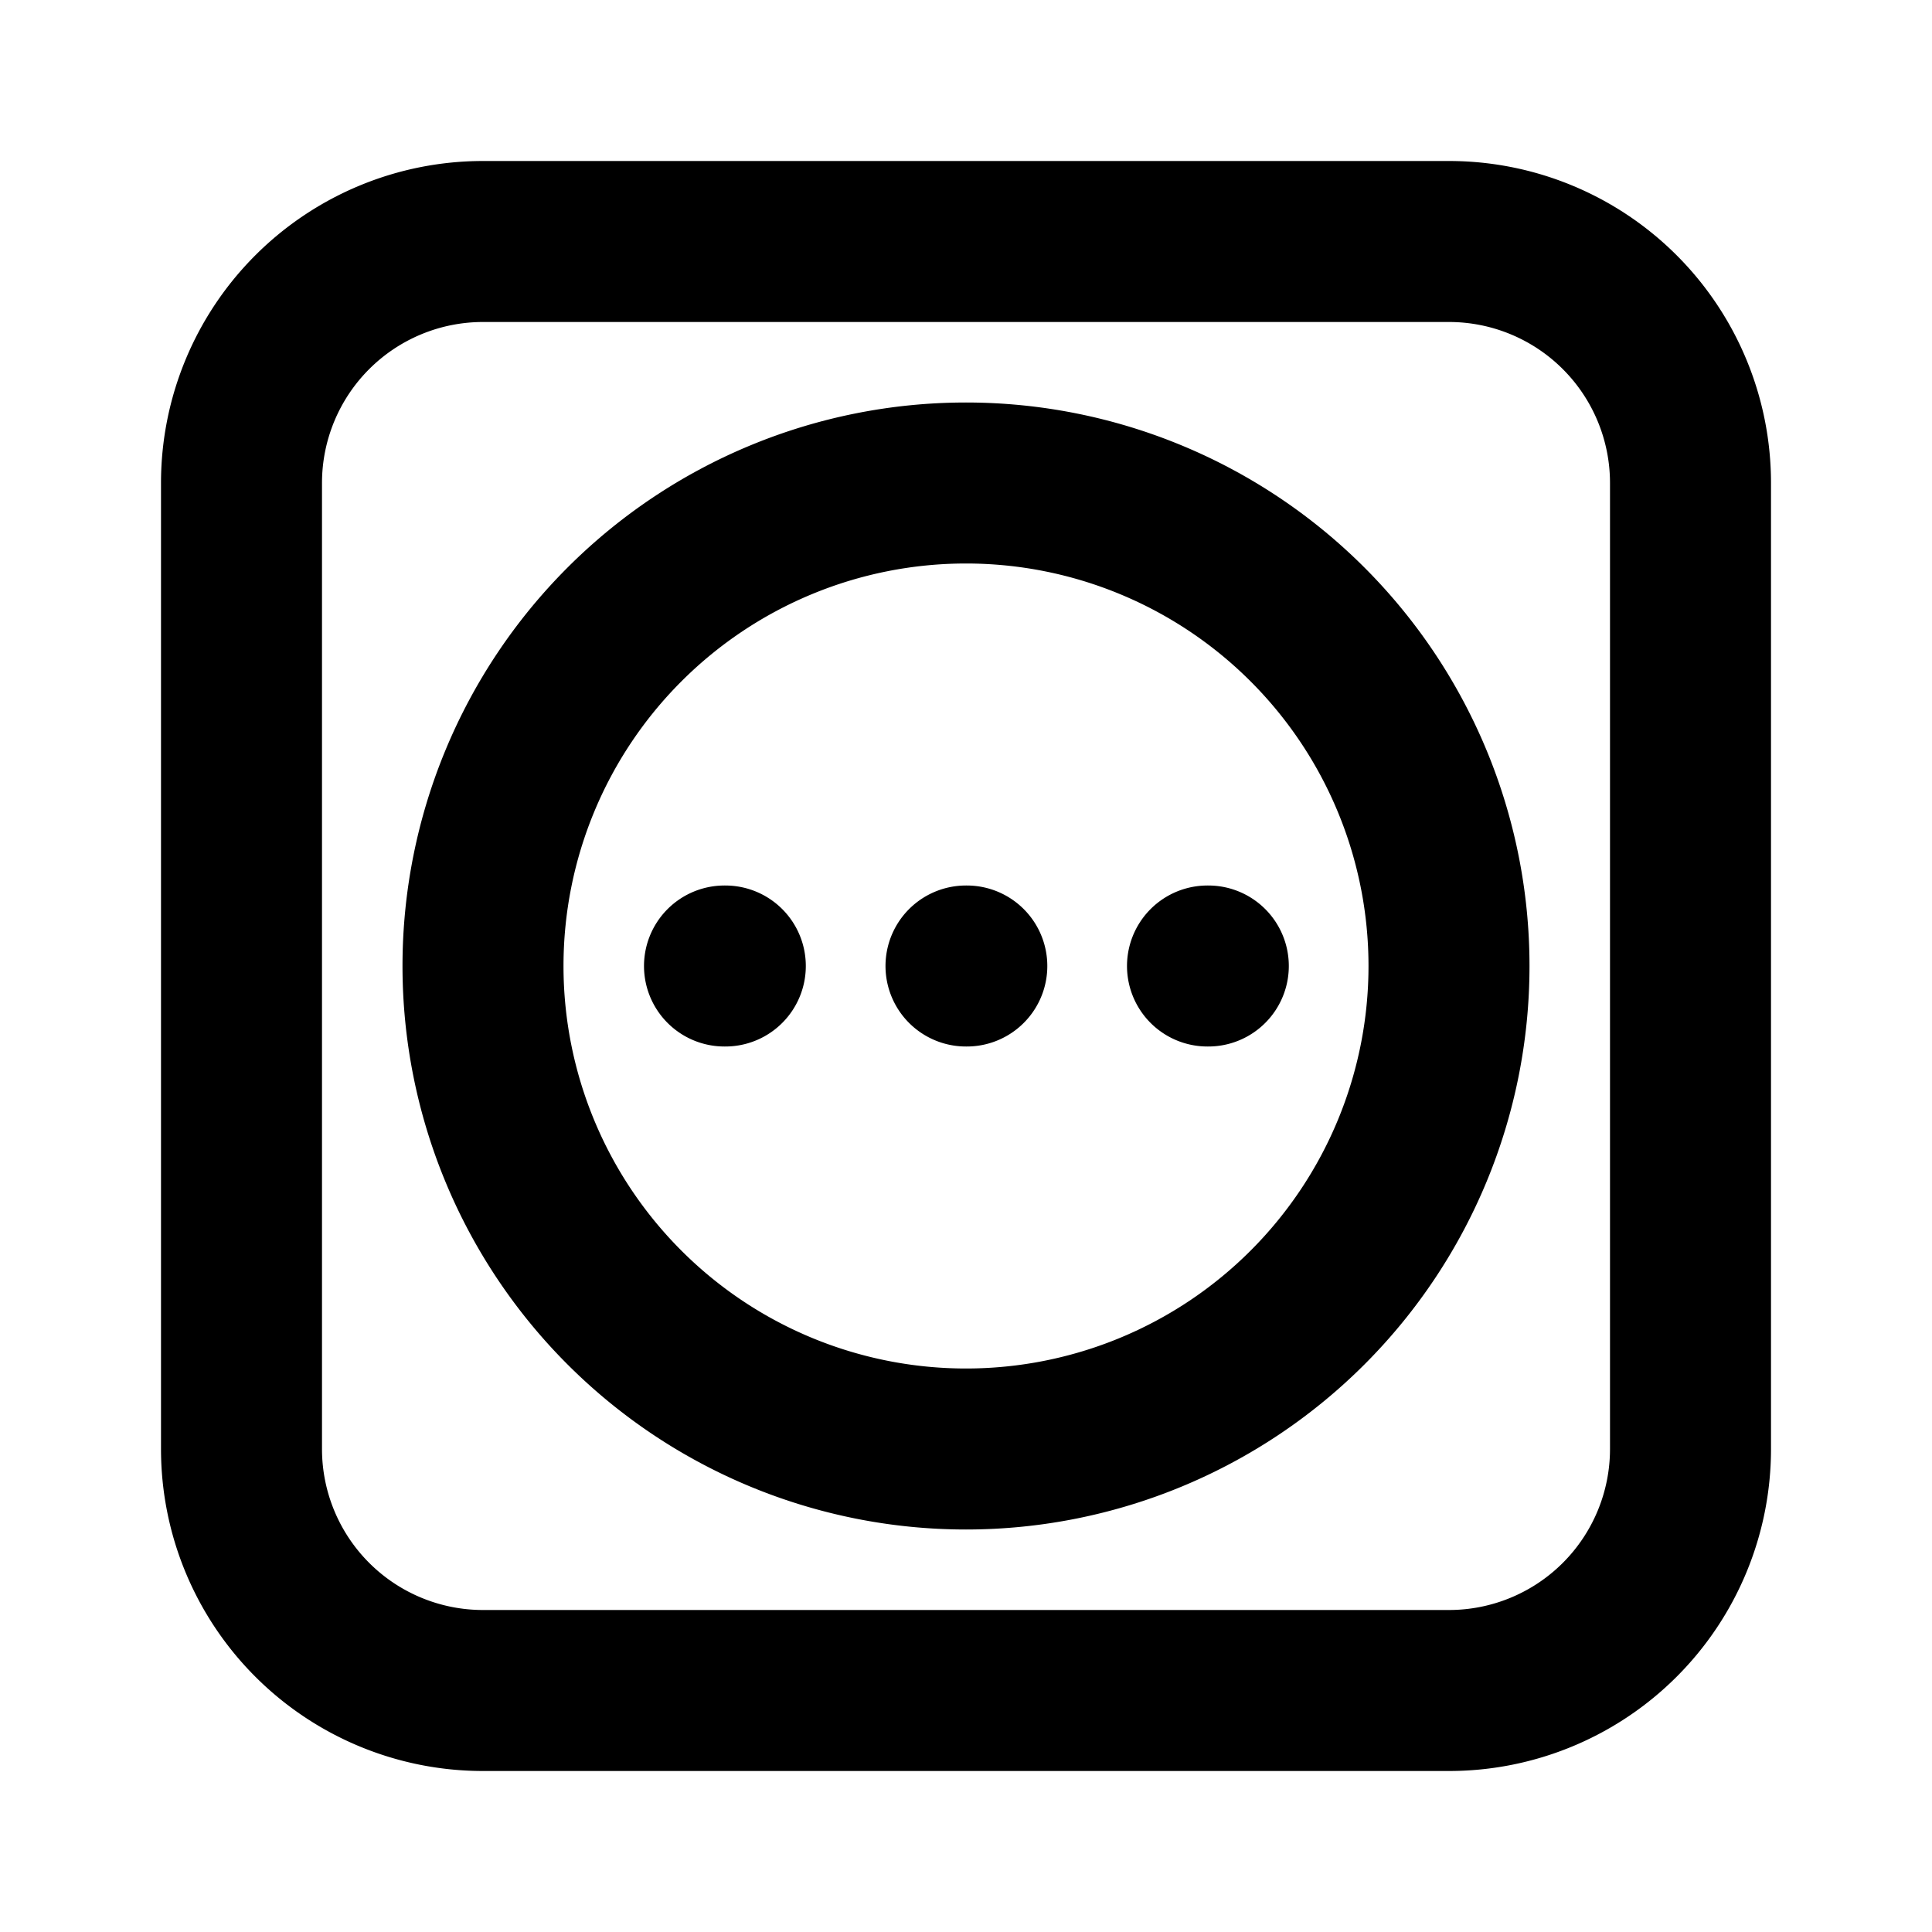 <svg xmlns="http://www.w3.org/2000/svg" viewBox="0 0 24 24" fill="none" stroke="currentColor" stroke-width="2" stroke-linecap="round" stroke-linejoin="round" class="icon icon-tabler icons-tabler-outline icon-tabler-wash-dry-3"><path d="M0 0h24v24H0z" stroke="none"/><path d="M3 6a3 3 0 013-3h12a3 3 0 013 3v12a3 3 0 01-3 3H6a3 3 0 01-3-3z"/><path d="M6 12a6 6 0 1012 0 6 6 0 10-12 0M12 12h.01M9 12h.01M15 12h.01"/></svg>